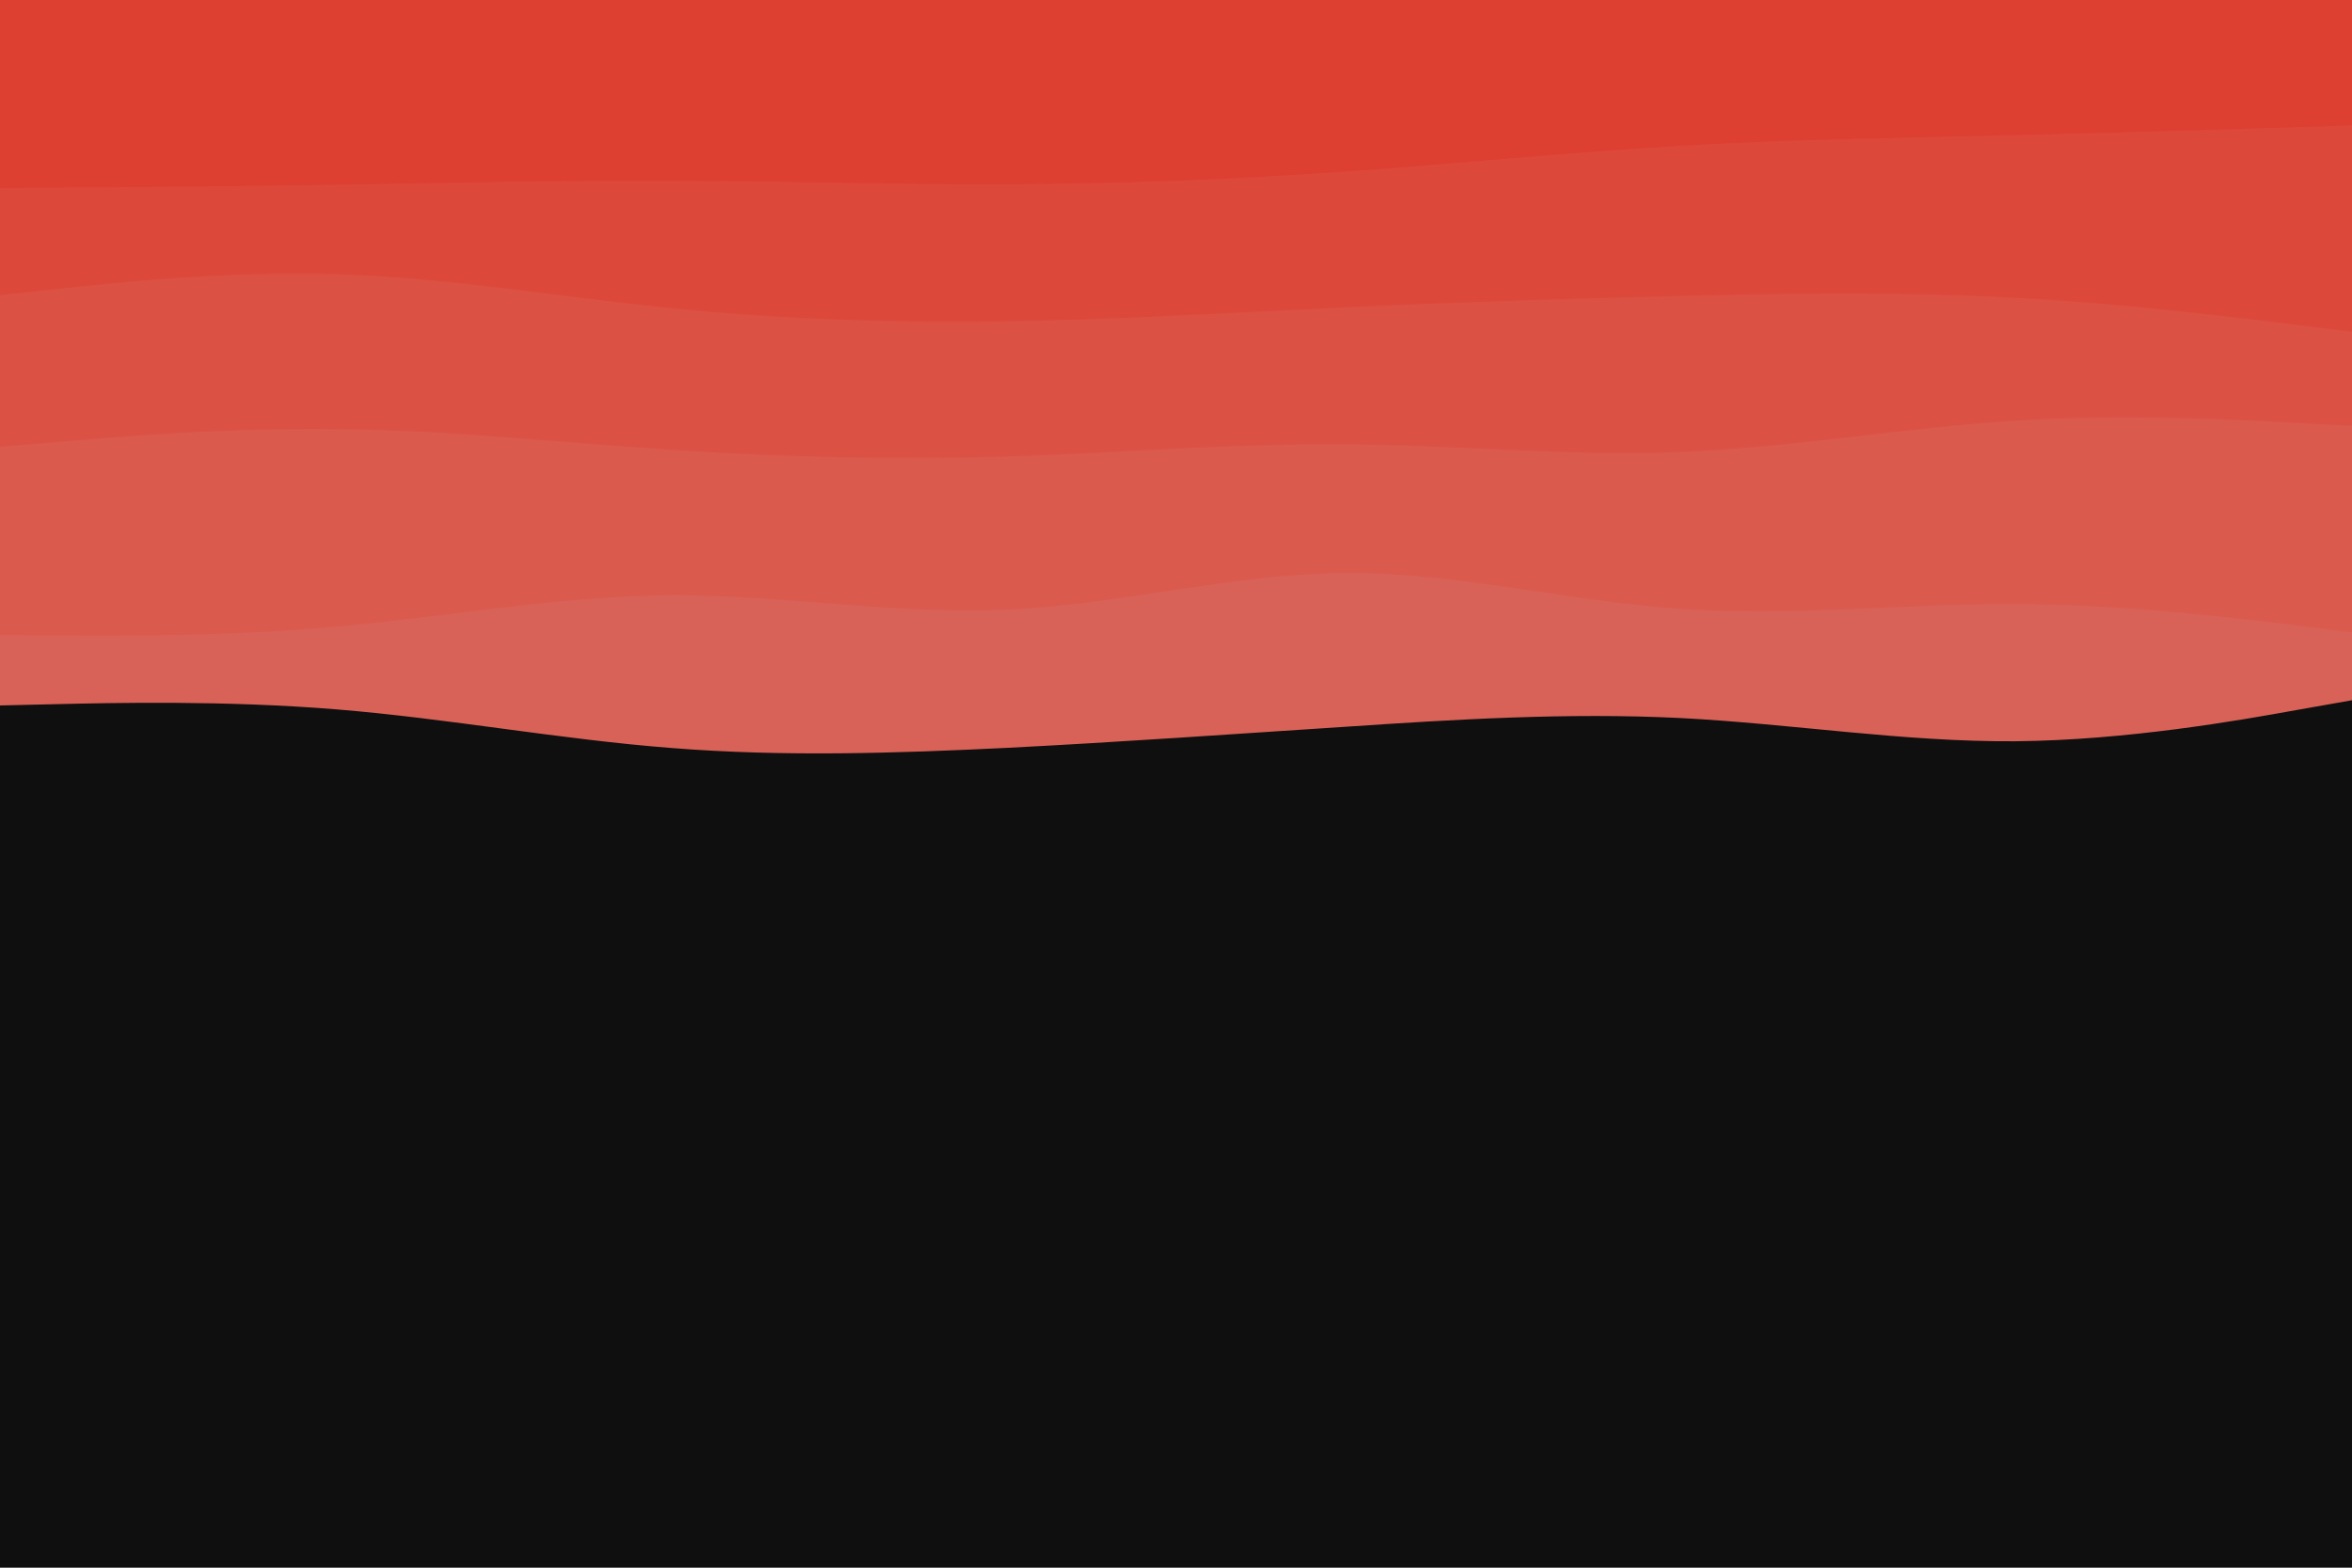 <svg id="visual" viewBox="0 0 900 600" width="900" height="600" xmlns="http://www.w3.org/2000/svg" xmlns:xlink="http://www.w3.org/1999/xlink" version="1.1"><rect x="0" y="0" width="900" height="600" fill="#0f0f10"></rect><path d="M0 270L21.5 269.5C43 269 86 268 128.8 271.5C171.7 275 214.3 283 257.2 286.3C300 289.7 343 288.3 385.8 286.2C428.7 284 471.3 281 514.2 278.2C557 275.3 600 272.7 642.8 274.8C685.7 277 728.3 284 771.2 283.7C814 283.3 857 275.7 878.5 271.8L900 268L900 0L878.5 0C857 0 814 0 771.2 0C728.3 0 685.7 0 642.8 0C600 0 557 0 514.2 0C471.3 0 428.7 0 385.8 0C343 0 300 0 257.2 0C214.3 0 171.7 0 128.8 0C86 0 43 0 21.5 0L0 0Z" fill="#d86257"></path><path d="M0 243L21.5 243.2C43 243.3 86 243.7 128.8 239.8C171.7 236 214.3 228 257.2 227.8C300 227.7 343 235.3 385.8 233.3C428.7 231.3 471.3 219.7 514.2 219.3C557 219 600 230 642.8 233C685.7 236 728.3 231 771.2 231.2C814 231.3 857 236.7 878.5 239.3L900 242L900 0L878.5 0C857 0 814 0 771.2 0C728.3 0 685.7 0 642.8 0C600 0 557 0 514.2 0C471.3 0 428.7 0 385.8 0C343 0 300 0 257.2 0C214.3 0 171.7 0 128.8 0C86 0 43 0 21.5 0L0 0Z" fill="#da5a4e"></path><path d="M0 171L21.5 169.2C43 167.3 86 163.7 128.8 164.2C171.7 164.7 214.3 169.3 257.2 172.2C300 175 343 176 385.8 174.7C428.7 173.3 471.3 169.7 514.2 170C557 170.3 600 174.7 642.8 173C685.7 171.3 728.3 163.7 771.2 161C814 158.3 857 160.7 878.5 161.8L900 163L900 0L878.5 0C857 0 814 0 771.2 0C728.3 0 685.7 0 642.8 0C600 0 557 0 514.2 0C471.3 0 428.7 0 385.8 0C343 0 300 0 257.2 0C214.3 0 171.7 0 128.8 0C86 0 43 0 21.5 0L0 0Z" fill="#db5245"></path><path d="M0 113L21.5 110.7C43 108.3 86 103.7 128.8 105C171.7 106.3 214.3 113.7 257.2 118C300 122.3 343 123.7 385.8 123C428.7 122.3 471.3 119.7 514.2 117.7C557 115.7 600 114.3 642.8 113.3C685.7 112.3 728.3 111.7 771.2 114C814 116.3 857 121.7 878.5 124.3L900 127L900 0L878.5 0C857 0 814 0 771.2 0C728.3 0 685.7 0 642.8 0C600 0 557 0 514.2 0C471.3 0 428.7 0 385.8 0C343 0 300 0 257.2 0C214.3 0 171.7 0 128.8 0C86 0 43 0 21.5 0L0 0Z" fill="#dc493b"></path><path d="M0 72L21.5 71.8C43 71.7 86 71.3 128.8 70.7C171.7 70 214.3 69 257.2 69.2C300 69.3 343 70.7 385.8 70.5C428.7 70.3 471.3 68.7 514.2 65.7C557 62.7 600 58.3 642.8 55.8C685.7 53.3 728.3 52.7 771.2 51.7C814 50.7 857 49.3 878.5 48.7L900 48L900 0L878.5 0C857 0 814 0 771.2 0C728.3 0 685.7 0 642.8 0C600 0 557 0 514.2 0C471.3 0 428.7 0 385.8 0C343 0 300 0 257.2 0C214.3 0 171.7 0 128.8 0C86 0 43 0 21.5 0L0 0Z" fill="#dd3f31"></path></svg>